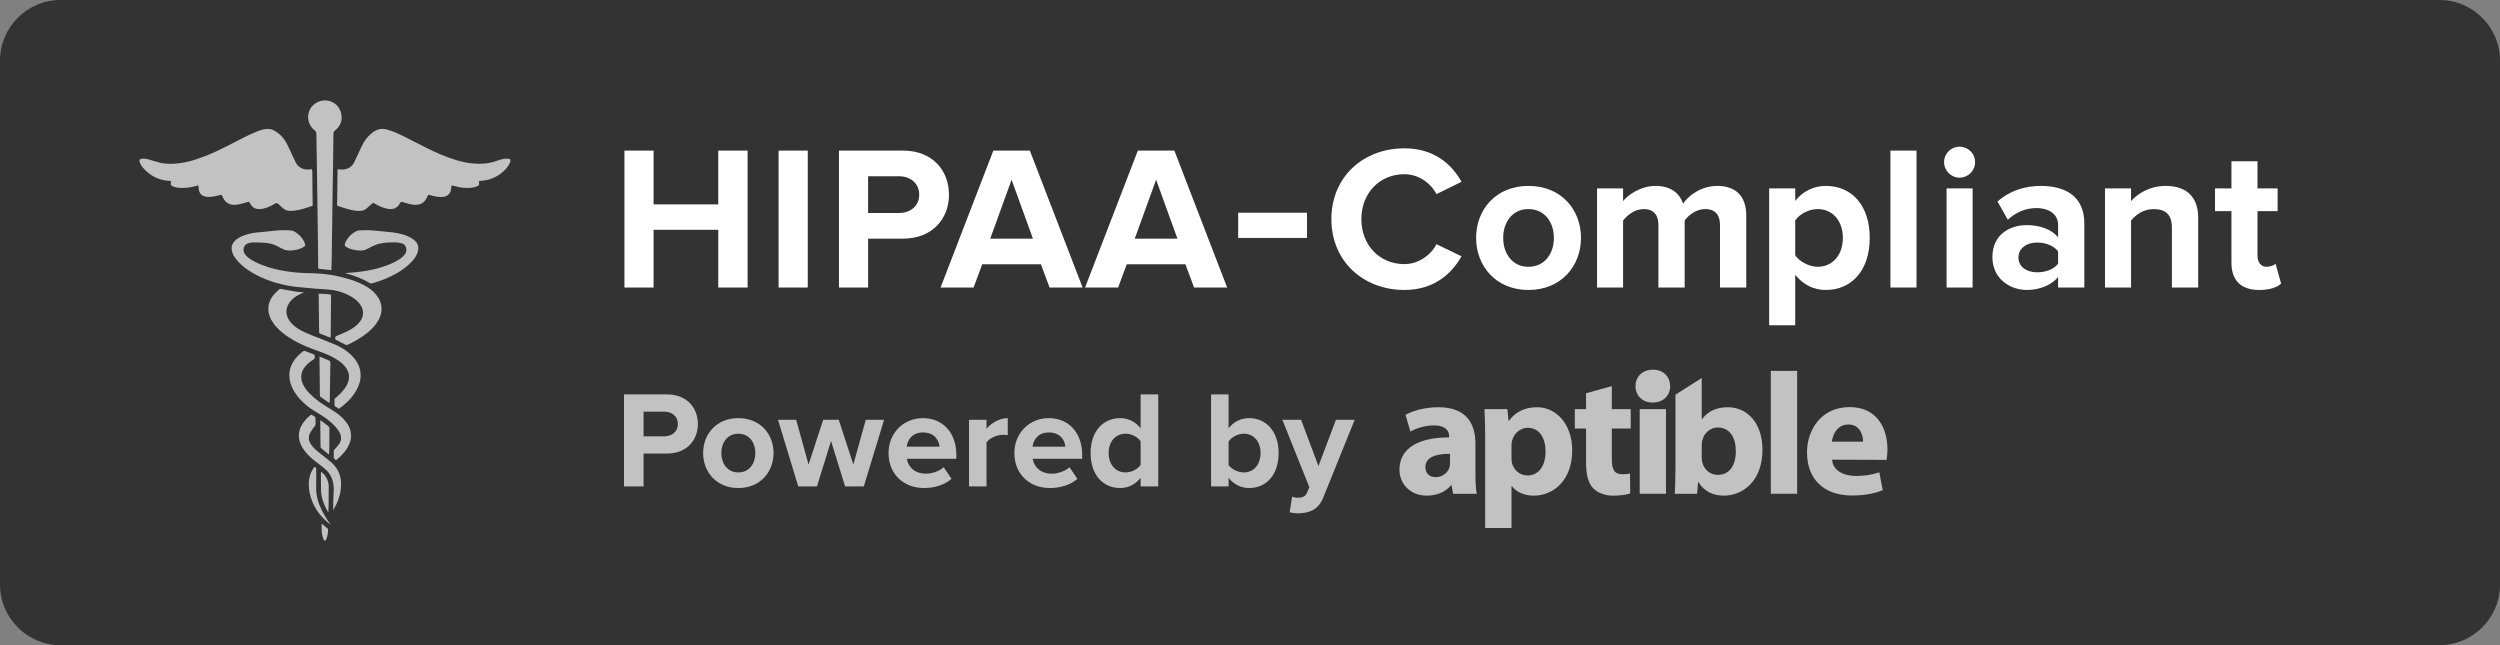 <?xml version="1.0" encoding="utf-8"?>
<!-- Generator: Adobe Illustrator 16.0.0, SVG Export Plug-In . SVG Version: 6.00 Build 0)  -->
<!DOCTYPE svg PUBLIC "-//W3C//DTD SVG 1.1//EN" "http://www.w3.org/Graphics/SVG/1.1/DTD/svg11.dtd">
<svg version="1.1" id="Layer_1" xmlns="http://www.w3.org/2000/svg" xmlns:xlink="http://www.w3.org/1999/xlink" x="0px" y="0px"
	 width="248px" height="64px" viewBox="0 0 248 64" enable-background="new 0 0 248 64" xml:space="preserve">
<rect x="0" y="0" width="248" height="64" fill="#808080" stroke="none"/>
<g>
	<path fill="#333333" d="M248,6c0-3.3-2.7-6-6-6H6C2.7,0,0,2.7,0,6v52c0,3.3,2.7,6,6,6h236c3.3,0,6-2.7,6-6V6z"/>
</g>
<g opacity="0.7">
	<path fill-rule="evenodd" clip-rule="evenodd" fill="#FFFFFF" d="M33.494,16.787c0.075,0.004,0.135,0.009,0.193,0.015
		c0.266,0.038,0.526,0.017,0.777-0.081c0.277-0.105,0.497-0.287,0.634-0.551c0.158-0.303,0.293-0.619,0.44-0.93
		c0.159-0.334,0.306-0.676,0.483-1.004c0.253-0.468,0.599-0.857,1.042-1.164c0.415-0.288,0.853-0.353,1.336-0.221
		c0.595,0.164,1.148,0.422,1.695,0.696c0.732,0.365,1.458,0.745,2.189,1.11c0.953,0.475,1.923,0.906,2.945,1.216
		c0.57,0.171,1.15,0.3,1.744,0.349c0.77,0.064,1.53,0.008,2.265-0.254c0.315-0.111,0.629-0.215,0.964-0.233
		c0.102-0.007,0.207,0.007,0.305,0.024c0.082,0.016,0.136,0.074,0.124,0.16c-0.012,0.096-0.017,0.201-0.063,0.279
		c-0.111,0.191-0.228,0.387-0.375,0.55c-0.521,0.565-1.157,0.947-1.912,1.116c-0.178,0.039-0.361,0.045-0.542,0.068
		c-0.073,0.008-0.144,0.014-0.235,0.027c0.007,0.074,0.008,0.135,0.019,0.197c0.025,0.156-0.002,0.239-0.151,0.305
		c-0.155,0.064-0.32,0.119-0.489,0.146c-0.633,0.093-1.254,0.012-1.864-0.167c-0.064-0.018-0.13-0.031-0.214-0.053
		c-0.018,0.113-0.036,0.205-0.045,0.301c-0.05,0.531-0.361,0.824-0.896,0.85c-0.377,0.021-0.74-0.053-1.1-0.154
		c-0.032-0.01-0.066-0.021-0.097-0.03c-0.177-0.054-0.174-0.054-0.255,0.115c-0.057,0.12-0.114,0.237-0.187,0.347
		c-0.278,0.406-0.676,0.537-1.15,0.498c-0.344-0.027-0.67-0.134-0.999-0.23c-0.3-0.093-0.301-0.093-0.46,0.178
		c-0.223,0.375-0.605,0.536-1.077,0.464c-0.442-0.064-0.844-0.238-1.229-0.457c-0.301-0.175-0.298-0.175-0.557,0.064
		c-0.134,0.123-0.266,0.25-0.408,0.364c-0.185,0.148-0.399,0.216-0.636,0.225c-0.383,0.014-0.751-0.062-1.118-0.158
		c-0.334-0.091-0.666-0.199-0.999-0.306c-0.145-0.044-0.153-0.056-0.151-0.206c0.008-0.676,0.02-1.35,0.029-2.025
		c0.005-0.412,0.008-0.824,0.015-1.237C33.484,16.929,33.49,16.867,33.494,16.787z"/>
	<path fill-rule="evenodd" clip-rule="evenodd" fill="#FFFFFF" d="M19.66,18.391c-0.075,0.018-0.137,0.029-0.193,0.047
		c-0.521,0.156-1.051,0.23-1.591,0.203c-0.177-0.01-0.354-0.039-0.527-0.078c-0.096-0.021-0.193-0.07-0.283-0.118
		c-0.106-0.058-0.153-0.147-0.125-0.274c0.015-0.059,0.019-0.12,0.029-0.201c-0.084-0.012-0.153-0.029-0.225-0.033
		c-1.076-0.057-1.93-0.549-2.615-1.357c-0.099-0.117-0.165-0.261-0.241-0.397c-0.023-0.042-0.037-0.094-0.046-0.146
		c-0.037-0.195,0.008-0.26,0.207-0.293c0.279-0.041,0.544,0.03,0.808,0.104c0.34,0.098,0.677,0.213,1.021,0.297
		c0.395,0.092,0.802,0.11,1.209,0.101c1.167-0.029,2.263-0.362,3.334-0.787c0.885-0.351,1.734-0.776,2.578-1.21
		c0.829-0.426,1.649-0.875,2.519-1.213c0.311-0.122,0.625-0.225,0.961-0.246c0.228-0.018,0.439,0.023,0.646,0.127
		c0.58,0.293,1.005,0.74,1.307,1.299c0.223,0.412,0.401,0.846,0.601,1.271c0.1,0.212,0.197,0.426,0.305,0.632
		c0.301,0.571,0.86,0.765,1.451,0.684c0.043-0.004,0.088-0.009,0.135-0.013c0.066,0.11,0.058,0.225,0.058,0.336
		c0.007,0.663,0.009,1.328,0.016,1.99c0.006,0.384,0.017,0.768,0.021,1.15c0.001,0.148-0.002,0.148-0.14,0.196
		c-0.531,0.179-1.066,0.354-1.624,0.431c-0.207,0.027-0.422,0.029-0.631,0.018c-0.25-0.018-0.452-0.154-0.633-0.318
		c-0.125-0.111-0.241-0.227-0.363-0.34c-0.139-0.129-0.195-0.134-0.367-0.041c-0.125,0.066-0.249,0.143-0.377,0.205
		c-0.302,0.15-0.617,0.268-0.958,0.312c-0.383,0.048-0.731-0.016-0.986-0.339c-0.063-0.079-0.108-0.176-0.159-0.264
		c-0.064-0.113-0.08-0.125-0.205-0.09c-0.242,0.064-0.482,0.143-0.726,0.203c-0.263,0.064-0.524,0.105-0.798,0.074
		c-0.403-0.054-0.686-0.266-0.881-0.607c-0.049-0.086-0.087-0.176-0.128-0.264c-0.064-0.129-0.075-0.132-0.211-0.1
		c-0.254,0.064-0.509,0.142-0.767,0.176c-0.213,0.027-0.437,0.025-0.647-0.007c-0.431-0.072-0.666-0.354-0.707-0.788
		c-0.007-0.073-0.014-0.147-0.024-0.224C19.685,18.473,19.675,18.444,19.66,18.391z"/>
	<path fill-rule="evenodd" clip-rule="evenodd" fill="#FFFFFF" d="M28.718,24.857c-0.234-0.021-0.467-0.037-0.678-0.162
		c-0.133-0.078-0.276-0.136-0.41-0.212c-0.428-0.245-0.884-0.372-1.372-0.399c-0.369-0.023-0.742-0.035-1.111-0.037
		c-0.15,0-0.298,0.025-0.442,0.06c-0.466,0.109-0.678,0.568-0.469,1.003c0.088,0.18,0.226,0.316,0.379,0.437
		c0.425,0.335,0.906,0.556,1.404,0.749c0.787,0.305,1.601,0.496,2.434,0.622c0.651,0.1,1.304,0.155,1.963,0.171
		c0.515,0.012,1.03,0.025,1.542,0.072c0.82,0.076,1.627,0.229,2.42,0.457c0.571,0.163,1.134,0.36,1.665,0.632
		c0.476,0.245,0.913,0.546,1.257,0.966c0.349,0.432,0.568,0.915,0.551,1.479c-0.009,0.413-0.145,0.794-0.355,1.149
		c-0.273,0.46-0.64,0.837-1.05,1.168c-0.6,0.487-1.265,0.864-1.961,1.19c-0.083,0.036-0.147,0.03-0.225-0.013
		c-0.298-0.157-0.6-0.309-0.899-0.459c-0.062-0.032-0.12-0.056-0.103-0.134c0.019-0.09-0.025-0.206,0.097-0.257
		c0.088-0.036,0.178-0.074,0.269-0.112c0.428-0.176,0.855-0.352,1.252-0.598c0.313-0.192,0.601-0.418,0.824-0.715
		c0.143-0.189,0.246-0.399,0.291-0.632c0.072-0.364-0.02-0.692-0.21-1c-0.208-0.333-0.496-0.583-0.824-0.788
		c-0.682-0.423-1.428-0.672-2.223-0.752c-0.477-0.049-0.957-0.068-1.437-0.107c-0.461-0.037-0.923-0.09-1.382-0.124
		c-0.526-0.039-1.048-0.108-1.562-0.218c-1.371-0.285-2.669-0.762-3.831-1.564c-0.452-0.316-0.864-0.68-1.186-1.135
		c-0.156-0.222-0.277-0.457-0.333-0.728c-0.077-0.372,0.022-0.688,0.28-0.96c0.237-0.252,0.539-0.402,0.854-0.525
		c0.414-0.16,0.843-0.26,1.282-0.312c0.377-0.045,0.759-0.07,1.14-0.109c0.371-0.035,0.739-0.092,1.108-0.113
		c0.325-0.021,0.651-0.009,0.977,0c0.192,0.007,0.387,0.021,0.564,0.123c0.419,0.237,0.75,0.565,0.96,0.994
		c0.192,0.396,0.129,0.467-0.233,0.636c-0.287,0.132-0.593,0.208-0.909,0.233C28.922,24.839,28.818,24.848,28.718,24.857z"/>
	<path fill-rule="evenodd" clip-rule="evenodd" fill="#FFFFFF" d="M32.867,26.8c-0.178-0.019-0.336-0.04-0.494-0.056
		c-0.21-0.023-0.422-0.047-0.63-0.064c-0.158-0.012-0.178-0.028-0.181-0.183c-0.002-0.388-0.002-0.778-0.006-1.169
		c-0.014-1.102-0.027-2.207-0.042-3.311c-0.01-0.824-0.023-1.646-0.035-2.47c-0.01-0.767-0.02-1.533-0.032-2.3
		c-0.012-0.766-0.023-1.533-0.036-2.3c-0.009-0.56-0.023-1.122-0.026-1.682c0-0.148-0.053-0.237-0.169-0.328
		c-0.956-0.745-0.84-2.207,0.226-2.777c0.948-0.506,2.207-0.017,2.419,1.175c0.115,0.645-0.103,1.198-0.628,1.609
		c-0.111,0.086-0.154,0.176-0.155,0.314c-0.008,0.88-0.02,1.762-0.032,2.642c-0.012,0.767-0.024,1.534-0.036,2.3
		c-0.011,0.807-0.024,1.613-0.036,2.418c-0.01,0.813-0.021,1.627-0.033,2.439c-0.012,0.863-0.022,1.725-0.035,2.589
		c-0.006,0.351-0.017,0.699-0.028,1.048C32.877,26.723,32.873,26.749,32.867,26.8z"/>
	<path fill-rule="evenodd" clip-rule="evenodd" fill="#FFFFFF" d="M30.171,29.008c-0.125,0.048-0.215,0.082-0.302,0.121
		c-0.479,0.215-0.904,0.497-1.192,0.947c-0.349,0.543-0.354,1.1-0.021,1.648c0.244,0.402,0.598,0.688,0.992,0.933
		c0.377,0.232,0.784,0.402,1.193,0.567c0.725,0.293,1.455,0.576,2.184,0.864c0.704,0.277,1.346,0.655,1.882,1.197
		c0.362,0.368,0.649,0.788,0.782,1.292c0.165,0.637,0.083,1.249-0.188,1.84c-0.338,0.741-0.863,1.33-1.488,1.836
		c-0.125,0.103-0.254,0.196-0.39,0.3c-0.133-0.083-0.267-0.161-0.393-0.248c-0.03-0.02-0.05-0.079-0.05-0.117
		c-0.006-0.182,0-0.368-0.001-0.551c-0.003-0.082,0.054-0.118,0.105-0.162c0.332-0.278,0.642-0.57,0.896-0.922
		c0.164-0.229,0.3-0.471,0.379-0.746c0.128-0.451,0.055-0.871-0.198-1.261c-0.203-0.32-0.482-0.564-0.791-0.775
		c-0.506-0.352-1.065-0.604-1.64-0.815c-0.487-0.183-0.978-0.354-1.461-0.549c-0.863-0.35-1.68-0.784-2.408-1.369
		c-0.465-0.369-0.872-0.792-1.157-1.321c-0.172-0.321-0.276-0.666-0.285-1.031c-0.011-0.552,0.192-1.031,0.538-1.447
		c0.15-0.181,0.33-0.332,0.496-0.501c0.076-0.077,0.165-0.083,0.268-0.065c0.479,0.088,0.954,0.181,1.433,0.255
		C29.61,28.968,29.874,28.979,30.171,29.008z"/>
	<path fill-rule="evenodd" clip-rule="evenodd" fill="#FFFFFF" d="M34.23,27.09c0.375-0.029,0.711-0.049,1.044-0.08
		c0.575-0.059,1.145-0.145,1.708-0.273c0.676-0.154,1.335-0.359,1.965-0.65c0.312-0.144,0.618-0.305,0.886-0.522
		c0.113-0.094,0.219-0.203,0.313-0.316c0.167-0.202,0.201-0.442,0.131-0.694c-0.057-0.203-0.189-0.344-0.387-0.406
		c-0.154-0.049-0.322-0.086-0.485-0.096c-0.578-0.027-1.156-0.004-1.724,0.111c-0.228,0.047-0.448,0.143-0.661,0.232
		c-0.203,0.089-0.402,0.195-0.596,0.303c-0.217,0.127-0.457,0.158-0.696,0.155c-0.377-0.009-0.752-0.066-1.105-0.218
		c-0.107-0.045-0.214-0.105-0.316-0.166c-0.089-0.053-0.121-0.139-0.1-0.235c0.021-0.083,0.042-0.168,0.079-0.244
		c0.217-0.431,0.537-0.767,0.954-1.007c0.135-0.079,0.28-0.121,0.44-0.125c0.292-0.008,0.583-0.035,0.875-0.025
		c0.312,0.007,0.625,0.045,0.937,0.074c0.321,0.027,0.638,0.062,0.956,0.092c0.668,0.061,1.332,0.15,1.954,0.414
		c0.219,0.092,0.433,0.213,0.625,0.354c0.439,0.318,0.57,0.775,0.393,1.287c-0.113,0.331-0.311,0.612-0.544,0.867
		c-0.455,0.504-1,0.889-1.585,1.219c-0.739,0.42-1.526,0.725-2.344,0.959c-0.106,0.026-0.194,0.03-0.293-0.031
		c-0.711-0.438-1.493-0.713-2.293-0.937C34.33,27.123,34.299,27.111,34.23,27.09z"/>
	<path fill-rule="evenodd" clip-rule="evenodd" fill="#FFFFFF" d="M33.328,45.641c-0.149-0.085-0.239-0.187-0.221-0.371
		c0.014-0.159,0.005-0.319,0.002-0.479c-0.002-0.097,0.03-0.166,0.101-0.24c0.154-0.16,0.306-0.326,0.436-0.509
		c0.239-0.346,0.245-0.716,0.064-1.092c-0.122-0.248-0.289-0.466-0.478-0.669c-0.447-0.481-0.973-0.862-1.532-1.206
		c-0.404-0.246-0.819-0.477-1.192-0.777c-0.601-0.487-1.121-1.045-1.471-1.741c-0.212-0.429-0.337-0.873-0.335-1.353
		c0.002-0.43,0.111-0.826,0.317-1.198c0.258-0.469,0.631-0.837,1.051-1.159c0.064-0.05,0.119-0.052,0.189-0.023
		c0.283,0.112,0.563,0.222,0.847,0.328c0.09,0.032,0.133,0.08,0.121,0.178c-0.002,0.016-0.002,0.034,0,0.052
		c0.024,0.139-0.036,0.23-0.159,0.303c-0.266,0.156-0.506,0.354-0.713,0.584c-0.198,0.223-0.354,0.469-0.426,0.757
		c-0.091,0.369-0.044,0.728,0.112,1.07c0.162,0.359,0.401,0.663,0.677,0.942c0.381,0.39,0.808,0.728,1.26,1.03
		c0.348,0.23,0.704,0.449,1.059,0.668c0.51,0.314,0.974,0.684,1.331,1.173c0.278,0.375,0.442,0.802,0.458,1.27
		c0.009,0.277-0.051,0.547-0.152,0.807c-0.097,0.246-0.225,0.473-0.381,0.688c-0.24,0.328-0.527,0.616-0.838,0.882
		C33.414,45.586,33.371,45.61,33.328,45.641z"/>
	<path fill-rule="evenodd" clip-rule="evenodd" fill="#FFFFFF" d="M33.041,50.568c0.005-0.082,0.014-0.164,0.014-0.248
		c0.004-0.222,0.003-0.446,0.009-0.671c0.009-0.29,0.02-0.583,0.037-0.873c0.039-0.669-0.076-1.299-0.476-1.855
		c-0.169-0.236-0.391-0.416-0.614-0.594c-0.276-0.217-0.552-0.427-0.827-0.643c-0.464-0.366-0.882-0.776-1.188-1.292
		c-0.21-0.352-0.338-0.733-0.348-1.14c-0.013-0.4,0.103-0.778,0.309-1.126c0.216-0.364,0.501-0.667,0.824-0.932
		c0.063-0.053,0.12-0.067,0.186-0.019c0.01,0.008,0.02,0.012,0.029,0.019c0.358,0.231,0.292,0.096,0.3,0.513
		c0.005,0.154,0.039,0.322-0.01,0.459c-0.044,0.136-0.181,0.242-0.265,0.37c-0.099,0.152-0.203,0.305-0.281,0.47
		c-0.162,0.345-0.136,0.688,0.068,1.015c0.194,0.306,0.452,0.551,0.725,0.776c0.387,0.319,0.788,0.624,1.181,0.938
		c0.503,0.404,0.872,0.904,1.033,1.538c0.1,0.383,0.105,0.777,0.067,1.173c-0.074,0.734-0.311,1.403-0.687,2.028
		c-0.02,0.036-0.041,0.068-0.062,0.097C33.059,50.572,33.049,50.57,33.041,50.568z"/>
	<path fill-rule="evenodd" clip-rule="evenodd" fill="#FFFFFF" d="M32.791,33.491c-0.051-0.017-0.089-0.023-0.124-0.036
		c-0.278-0.107-0.557-0.216-0.832-0.324c-0.177-0.069-0.177-0.071-0.179-0.258c-0.014-1.07-0.026-2.137-0.04-3.205
		c-0.001-0.172,0-0.343,0-0.534c0.396,0.009,0.795,0.032,1.208,0.083c0.008,0.058,0.019,0.106,0.019,0.156
		c-0.014,1.348-0.025,2.697-0.039,4.044C32.805,33.434,32.797,33.449,32.791,33.491z"/>
	<path fill-rule="evenodd" clip-rule="evenodd" fill="#FFFFFF" d="M31.691,35.378c0.073,0.019,0.111,0.022,0.146,0.04
		c0.258,0.112,0.513,0.229,0.772,0.334c0.123,0.051,0.167,0.123,0.166,0.259c-0.02,0.786-0.025,1.568-0.038,2.353
		c-0.008,0.484-0.016,0.968-0.027,1.453c-0.001,0.046-0.011,0.089-0.017,0.146c-0.05-0.021-0.089-0.031-0.12-0.055
		c-0.245-0.167-0.487-0.337-0.734-0.506c-0.079-0.054-0.111-0.121-0.107-0.214c0.004-0.189-0.001-0.38-0.003-0.566
		c-0.011-1.006-0.025-2.013-0.036-3.02C31.69,35.536,31.691,35.469,31.691,35.378z"/>
	<path fill-rule="evenodd" clip-rule="evenodd" fill="#FFFFFF" d="M32.809,52.059c-1.072-0.812-1.825-1.846-2.095-3.187
		c-0.102-0.503-0.118-1.011-0.012-1.518c0.075-0.364,0.238-0.687,0.451-0.991c0.014-0.017,0.034-0.032,0.055-0.049
		c0.107,0.032,0.157,0.098,0.157,0.212c-0.001,0.585,0.019,1.165-0.002,1.753c-0.028,0.803,0.177,1.546,0.521,2.262
		c0.245,0.511,0.54,0.994,0.881,1.449C32.782,52.009,32.795,52.035,32.809,52.059z"/>
	<path fill-rule="evenodd" clip-rule="evenodd" fill="#FFFFFF" d="M32.636,45.088c-0.078-0.062-0.127-0.096-0.174-0.134
		c-0.192-0.154-0.382-0.313-0.574-0.462c-0.065-0.051-0.096-0.11-0.09-0.19c0.001-0.013,0-0.023,0-0.034
		c-0.011-0.792-0.02-1.578-0.03-2.369c-0.001-0.06,0-0.12,0-0.207c0.06,0.031,0.102,0.047,0.136,0.071
		c0.217,0.166,0.433,0.336,0.652,0.5c0.088,0.066,0.124,0.15,0.123,0.266c-0.008,0.648-0.008,1.303-0.014,1.955
		C32.665,44.672,32.646,44.858,32.636,45.088z"/>
	<path fill-rule="evenodd" clip-rule="evenodd" fill="#FFFFFF" d="M31.843,46.799c0.216,0.153,0.374,0.318,0.49,0.518
		c0.181,0.305,0.285,0.629,0.279,0.993c-0.017,0.584-0.008,1.166-0.014,1.751c-0.003,0.239-0.016,0.479-0.026,0.752
		c-0.035-0.04-0.056-0.058-0.067-0.076c-0.279-0.504-0.511-1.026-0.613-1.595c-0.039-0.224-0.047-0.452-0.05-0.681
		c-0.01-0.51-0.009-1.021-0.01-1.53C31.832,46.896,31.836,46.865,31.843,46.799z"/>
	<path fill-rule="evenodd" clip-rule="evenodd" fill="#FFFFFF" d="M31.908,51.936c0.211,0.178,0.407,0.343,0.599,0.51
		c0.023,0.02,0.043,0.06,0.041,0.088c-0.019,0.324-0.045,0.648-0.179,0.95c-0.018,0.034-0.037,0.072-0.061,0.103
		c-0.061,0.072-0.119,0.074-0.164-0.004c-0.055-0.099-0.106-0.204-0.131-0.312c-0.046-0.2-0.084-0.404-0.1-0.608
		C31.896,52.431,31.908,52.196,31.908,51.936z"/>
</g>
<g>
	<path fill="#FFFFFF" d="M71.251,28.521v-5.723h-6.416v5.723h-2.89V14.94h2.89v5.333h6.416V14.94h2.91v13.581H71.251z"/>
	<path fill="#FFFFFF" d="M77.237,28.521V14.94h2.892v13.581H77.237z"/>
	<path fill="#FFFFFF" d="M83.224,28.521V14.94h6.354c2.952,0,4.561,1.994,4.561,4.378c0,2.361-1.628,4.355-4.561,4.355h-3.462v4.848
		H83.224z M91.186,19.318c0-1.141-0.875-1.834-2.017-1.834h-3.054v3.645h3.054C90.311,21.129,91.186,20.437,91.186,19.318z"/>
	<path fill="#FFFFFF" d="M104.116,28.521l-0.854-2.303h-5.824l-0.857,2.303h-3.276l5.233-13.581h3.624l5.233,13.581H104.116z
		 M100.35,17.83l-2.117,5.844h4.233L100.35,17.83z"/>
	<path fill="#FFFFFF" d="M118.451,28.521l-0.855-2.303h-5.822l-0.856,2.303h-3.278l5.234-13.581h3.624l5.233,13.581H118.451z
		 M114.686,17.83l-2.119,5.844h4.234L114.686,17.83z"/>
	<path fill="#FFFFFF" d="M132.073,21.74c0-4.193,3.156-7.025,7.248-7.025c2.976,0,4.704,1.609,5.662,3.318l-2.485,1.223
		c-0.569-1.101-1.792-1.975-3.177-1.975c-2.484,0-4.275,1.894-4.275,4.459c0,2.566,1.791,4.459,4.275,4.459
		c1.385,0,2.607-0.877,3.177-1.975l2.485,1.2c-0.958,1.689-2.687,3.34-5.662,3.34C135.229,28.765,132.073,25.914,132.073,21.74z"/>
	<path fill="#FFFFFF" d="M146.43,23.594c0-2.79,1.953-5.152,5.19-5.152c3.26,0,5.214,2.362,5.214,5.152
		c0,2.787-1.954,5.171-5.214,5.171C148.383,28.765,146.43,26.381,146.43,23.594z M154.146,23.594c0-1.529-0.896-2.853-2.526-2.853
		c-1.608,0-2.504,1.323-2.504,2.853c0,1.547,0.896,2.871,2.504,2.871C153.25,26.465,154.146,25.141,154.146,23.594z"/>
	<path fill="#FFFFFF" d="M170.623,28.521v-6.213c0-0.916-0.408-1.567-1.468-1.567c-0.915,0-1.669,0.612-2.037,1.142v6.639h-2.604
		v-6.213c0-0.916-0.407-1.567-1.466-1.567c-0.896,0-1.649,0.612-2.037,1.142v6.639h-2.584v-9.835h2.584v1.262
		c0.428-0.569,1.71-1.507,3.218-1.507c1.445,0,2.382,0.672,2.729,1.771c0.569-0.876,1.873-1.771,3.38-1.771
		c1.812,0,2.892,0.957,2.892,2.973v7.107H170.623z"/>
	<path fill="#FFFFFF" d="M178.087,27.26v5.007h-2.585v-13.58h2.585v1.241c0.754-0.958,1.833-1.486,3.034-1.486
		c2.524,0,4.357,1.873,4.357,5.152c0,3.277-1.833,5.171-4.357,5.171C179.96,28.765,178.901,28.277,178.087,27.26z M182.812,23.594
		c0-1.689-1.019-2.853-2.506-2.853c-0.834,0-1.771,0.469-2.219,1.12v3.461c0.429,0.633,1.385,1.143,2.219,1.143
		C181.793,26.465,182.812,25.303,182.812,23.594z"/>
	<path fill="#FFFFFF" d="M187.532,28.521V14.94h2.586v13.581H187.532z"/>
	<path fill="#FFFFFF" d="M192.854,16.08c0-0.857,0.692-1.528,1.526-1.528c0.854,0,1.549,0.671,1.549,1.528
		c0,0.854-0.694,1.545-1.549,1.545C193.546,17.625,192.854,16.935,192.854,16.08z M193.1,28.521v-9.835h2.584v9.835H193.1z"/>
	<path fill="#FFFFFF" d="M204.163,28.521v-1.04c-0.673,0.815-1.835,1.283-3.116,1.283c-1.569,0-3.401-1.058-3.401-3.257
		c0-2.322,1.832-3.177,3.401-3.177c1.322,0,2.463,0.427,3.116,1.202V22.29c0-0.997-0.855-1.649-2.159-1.649
		c-1.039,0-2.019,0.406-2.832,1.16l-1.018-1.812c1.201-1.08,2.749-1.547,4.296-1.547c2.262,0,4.316,0.896,4.316,3.727v6.354H204.163
		z M204.163,26.158v-1.222c-0.43-0.569-1.244-0.876-2.079-0.876c-1.019,0-1.854,0.551-1.854,1.486c0,0.938,0.835,1.467,1.854,1.467
		C202.919,27.014,203.733,26.729,204.163,26.158z"/>
	<path fill="#FFFFFF" d="M215.453,28.521v-5.947c0-1.364-0.714-1.833-1.812-1.833c-1.019,0-1.792,0.571-2.24,1.142v6.639h-2.586
		v-9.835h2.586v1.262c0.631-0.733,1.854-1.507,3.441-1.507c2.178,0,3.217,1.221,3.217,3.135v6.945H215.453z"/>
	<path fill="#FFFFFF" d="M221.359,26.058v-5.112h-1.63v-2.259h1.63v-2.688h2.585v2.688h1.995v2.259h-1.995v4.418
		c0,0.632,0.325,1.102,0.896,1.102c0.387,0,0.754-0.145,0.896-0.307l0.55,1.975c-0.386,0.346-1.078,0.632-2.159,0.632
		C222.315,28.765,221.359,27.828,221.359,26.058z"/>
	<g>
		<path fill="#FFFFFF" d="M129.656,21.103v2.5h-6.829v-2.5H129.656z"/>
	</g>
</g>
<g opacity="0.7">
	<path fill="#FFFFFF" d="M146.361,46.959c0,0.787,0.036,1.561,0.138,2.023h-2.354l-0.149-0.844h-0.055
		c-0.548,0.672-1.405,1.029-2.4,1.029c-1.701,0-2.714-1.232-2.714-2.572c0-2.18,1.959-3.207,4.928-3.207v-0.105
		c0-0.445-0.238-1.082-1.527-1.082c-0.861,0-1.77,0.289-2.316,0.615l-0.483-1.664c0.584-0.326,1.735-0.756,3.262-0.756
		c2.8,0,3.673,1.65,3.673,3.623V46.959z M143.839,45.016c-1.372,0-2.439,0.324-2.439,1.318c0,0.676,0.448,1,1.033,1
		c0.634,0,1.184-0.428,1.353-0.965c0.037-0.135,0.054-0.291,0.054-0.447V45.016z"/>
	<path fill="#FFFFFF" d="M147.33,43.404c0-1.102-0.034-2.027-0.068-2.818h2.269l0.118,1.166h0.031
		c0.621-0.873,1.58-1.355,2.797-1.355c1.838,0,3.485,1.6,3.485,4.277c0,3.057-1.94,4.494-3.81,4.494
		c-1.012,0-1.805-0.41-2.182-0.957h-0.03v4.168h-2.61V43.404z M149.94,45.373c0,0.207,0.015,0.381,0.049,0.549
		c0.173,0.709,0.772,1.242,1.529,1.242c1.131,0,1.801-0.947,1.801-2.373c0-1.336-0.6-2.352-1.768-2.352
		c-0.734,0-1.39,0.553-1.562,1.322c-0.034,0.139-0.049,0.311-0.049,0.465V45.373z"/>
	<path fill="#FFFFFF" d="M159.893,38.303v2.283h1.873v1.924h-1.873v3.053c0,1.016,0.262,1.482,1.034,1.482
		c0.36,0,0.529-0.018,0.771-0.07l0.019,1.975c-0.328,0.117-0.964,0.219-1.684,0.219c-0.842,0-1.545-0.291-1.976-0.719
		c-0.479-0.496-0.719-1.307-0.719-2.488V42.51h-1.117v-1.924h1.117V39.01L159.893,38.303z"/>
	<rect x="162.658" y="40.586" fill="#FFFFFF" width="2.607" height="8.396"/>
	<path fill="#FFFFFF" d="M166.206,39.15l2.606-1.654v4.088h0.038c0.497-0.725,1.37-1.188,2.538-1.188
		c2.009,0,3.469,1.668,3.447,4.242c0,3.021-1.902,4.529-3.827,4.529c-0.977,0-1.938-0.357-2.521-1.355h-0.034l-0.102,1.17h-2.215
		c0.033-0.549,0.069-1.564,0.069-2.506V39.15z M168.812,45.41c0,0.17,0.018,0.324,0.055,0.463c0.169,0.689,0.771,1.234,1.528,1.234
		c1.113,0,1.8-0.855,1.8-2.363c0-1.307-0.582-2.338-1.8-2.338c-0.706,0-1.359,0.533-1.528,1.289
		c-0.037,0.152-0.055,0.309-0.055,0.48V45.41z"/>
	<rect x="175.666" y="36.793" fill="#FFFFFF" width="2.61" height="12.189"/>
	<path fill="#FFFFFF" d="M181.742,45.6c0.086,1.1,1.152,1.613,2.367,1.613c0.894,0,1.615-0.119,2.319-0.363l0.341,1.77
		c-0.857,0.363-1.904,0.533-3.039,0.533c-2.847,0-4.475-1.646-4.475-4.289c0-2.129,1.338-4.482,4.238-4.482
		c2.709,0,3.741,2.109,3.741,4.188c0,0.447-0.055,0.842-0.085,1.049L181.742,45.6z M184.816,43.814c0-0.615-0.276-1.701-1.459-1.701
		c-1.12,0-1.562,1.02-1.63,1.701H184.816z"/>
	<path fill="#FFFFFF" d="M163.932,39.934c-1.029,0-1.691-0.725-1.691-1.631c0-0.926,0.684-1.631,1.732-1.631
		c1.046,0,1.691,0.705,1.711,1.631c0,0.906-0.665,1.631-1.731,1.631H163.932z"/>
</g>
<g opacity="0.7">
	<path fill="#FFFFFF" d="M61.902,48.248v-9.123h4.266c1.982,0,3.062,1.34,3.062,2.941c0,1.586-1.094,2.926-3.062,2.926h-2.324v3.256
		H61.902z M67.248,42.066c0-0.766-0.588-1.23-1.354-1.23h-2.051v2.447h2.051C66.66,43.283,67.248,42.818,67.248,42.066z"/>
	<path fill="#FFFFFF" d="M69.751,44.938c0-1.873,1.312-3.459,3.486-3.459c2.188,0,3.5,1.586,3.5,3.459s-1.312,3.475-3.5,3.475
		C71.063,48.412,69.751,46.811,69.751,44.938z M74.933,44.938c0-1.025-0.602-1.914-1.695-1.914c-1.08,0-1.682,0.889-1.682,1.914
		c0,1.039,0.602,1.928,1.682,1.928C74.331,46.865,74.933,45.977,74.933,44.938z"/>
	<path fill="#FFFFFF" d="M83.834,48.248l-1.395-4.5l-1.395,4.5h-1.859l-2.01-6.605h1.805l1.23,4.443l1.449-4.443h1.545l1.449,4.443
		l1.23-4.443h1.818l-2.01,6.605H83.834z"/>
	<path fill="#FFFFFF" d="M88.142,44.938c0-1.914,1.422-3.459,3.418-3.459c1.982,0,3.309,1.477,3.309,3.623v0.41H89.96
		c0.123,0.807,0.779,1.477,1.9,1.477c0.561,0,1.326-0.232,1.75-0.643l0.779,1.15c-0.656,0.602-1.695,0.916-2.721,0.916
		C89.66,48.412,88.142,47.057,88.142,44.938z M91.56,42.9c-1.08,0-1.545,0.752-1.613,1.408h3.254
		C93.146,43.68,92.708,42.9,91.56,42.9z"/>
	<path fill="#FFFFFF" d="M96.127,48.248v-6.605h1.736v0.889c0.479-0.574,1.285-1.053,2.105-1.053v1.695
		c-0.123-0.027-0.273-0.041-0.479-0.041c-0.574,0-1.34,0.328-1.627,0.752v4.363H96.127z"/>
	<path fill="#FFFFFF" d="M100.626,44.938c0-1.914,1.422-3.459,3.418-3.459c1.982,0,3.309,1.477,3.309,3.623v0.41h-4.908
		c0.123,0.807,0.779,1.477,1.9,1.477c0.561,0,1.326-0.232,1.75-0.643l0.779,1.15c-0.656,0.602-1.695,0.916-2.721,0.916
		C102.144,48.412,100.626,47.057,100.626,44.938z M104.044,42.9c-1.08,0-1.545,0.752-1.613,1.408h3.254
		C105.63,43.68,105.192,42.9,104.044,42.9z"/>
	<path fill="#FFFFFF" d="M113.15,48.248V47.4c-0.52,0.656-1.23,1.012-2.037,1.012c-1.654,0-2.926-1.258-2.926-3.475
		c0-2.146,1.244-3.459,2.926-3.459c0.779,0,1.518,0.328,2.037,1.012v-3.365h1.75v9.123H113.15z M113.15,46.113v-2.338
		c-0.287-0.438-0.916-0.752-1.49-0.752c-0.998,0-1.682,0.779-1.682,1.914c0,1.148,0.684,1.928,1.682,1.928
		C112.234,46.865,112.863,46.551,113.15,46.113z"/>
	<path fill="#FFFFFF" d="M120.139,48.248v-9.123h1.736v3.365c0.52-0.684,1.258-1.012,2.037-1.012c1.682,0,2.926,1.312,2.926,3.459
		c0,2.217-1.258,3.475-2.926,3.475c-0.793,0-1.518-0.355-2.037-1.012v0.848H120.139z M123.379,46.865
		c0.998,0,1.668-0.779,1.668-1.928c0-1.135-0.67-1.914-1.668-1.914c-0.574,0-1.203,0.328-1.504,0.766v2.338
		C122.176,46.551,122.805,46.865,123.379,46.865z"/>
	<path fill="#FFFFFF" d="M128.179,49.271c0.15,0.068,0.383,0.109,0.547,0.109c0.451,0,0.752-0.123,0.916-0.477l0.246-0.574
		l-2.68-6.688h1.859l1.723,4.594l1.736-4.594h1.859l-3.104,7.684c-0.492,1.244-1.367,1.572-2.502,1.6
		c-0.191,0-0.643-0.041-0.848-0.109L128.179,49.271z"/>
</g>
<g>
</g>
<g>
</g>
<g>
</g>
<g>
</g>
<g>
</g>
<g>
</g>
<g>
</g>
<g>
</g>
<g>
</g>
<g>
</g>
<g>
</g>
<g>
</g>
<g>
</g>
<g>
</g>
<g>
</g>
</svg>

